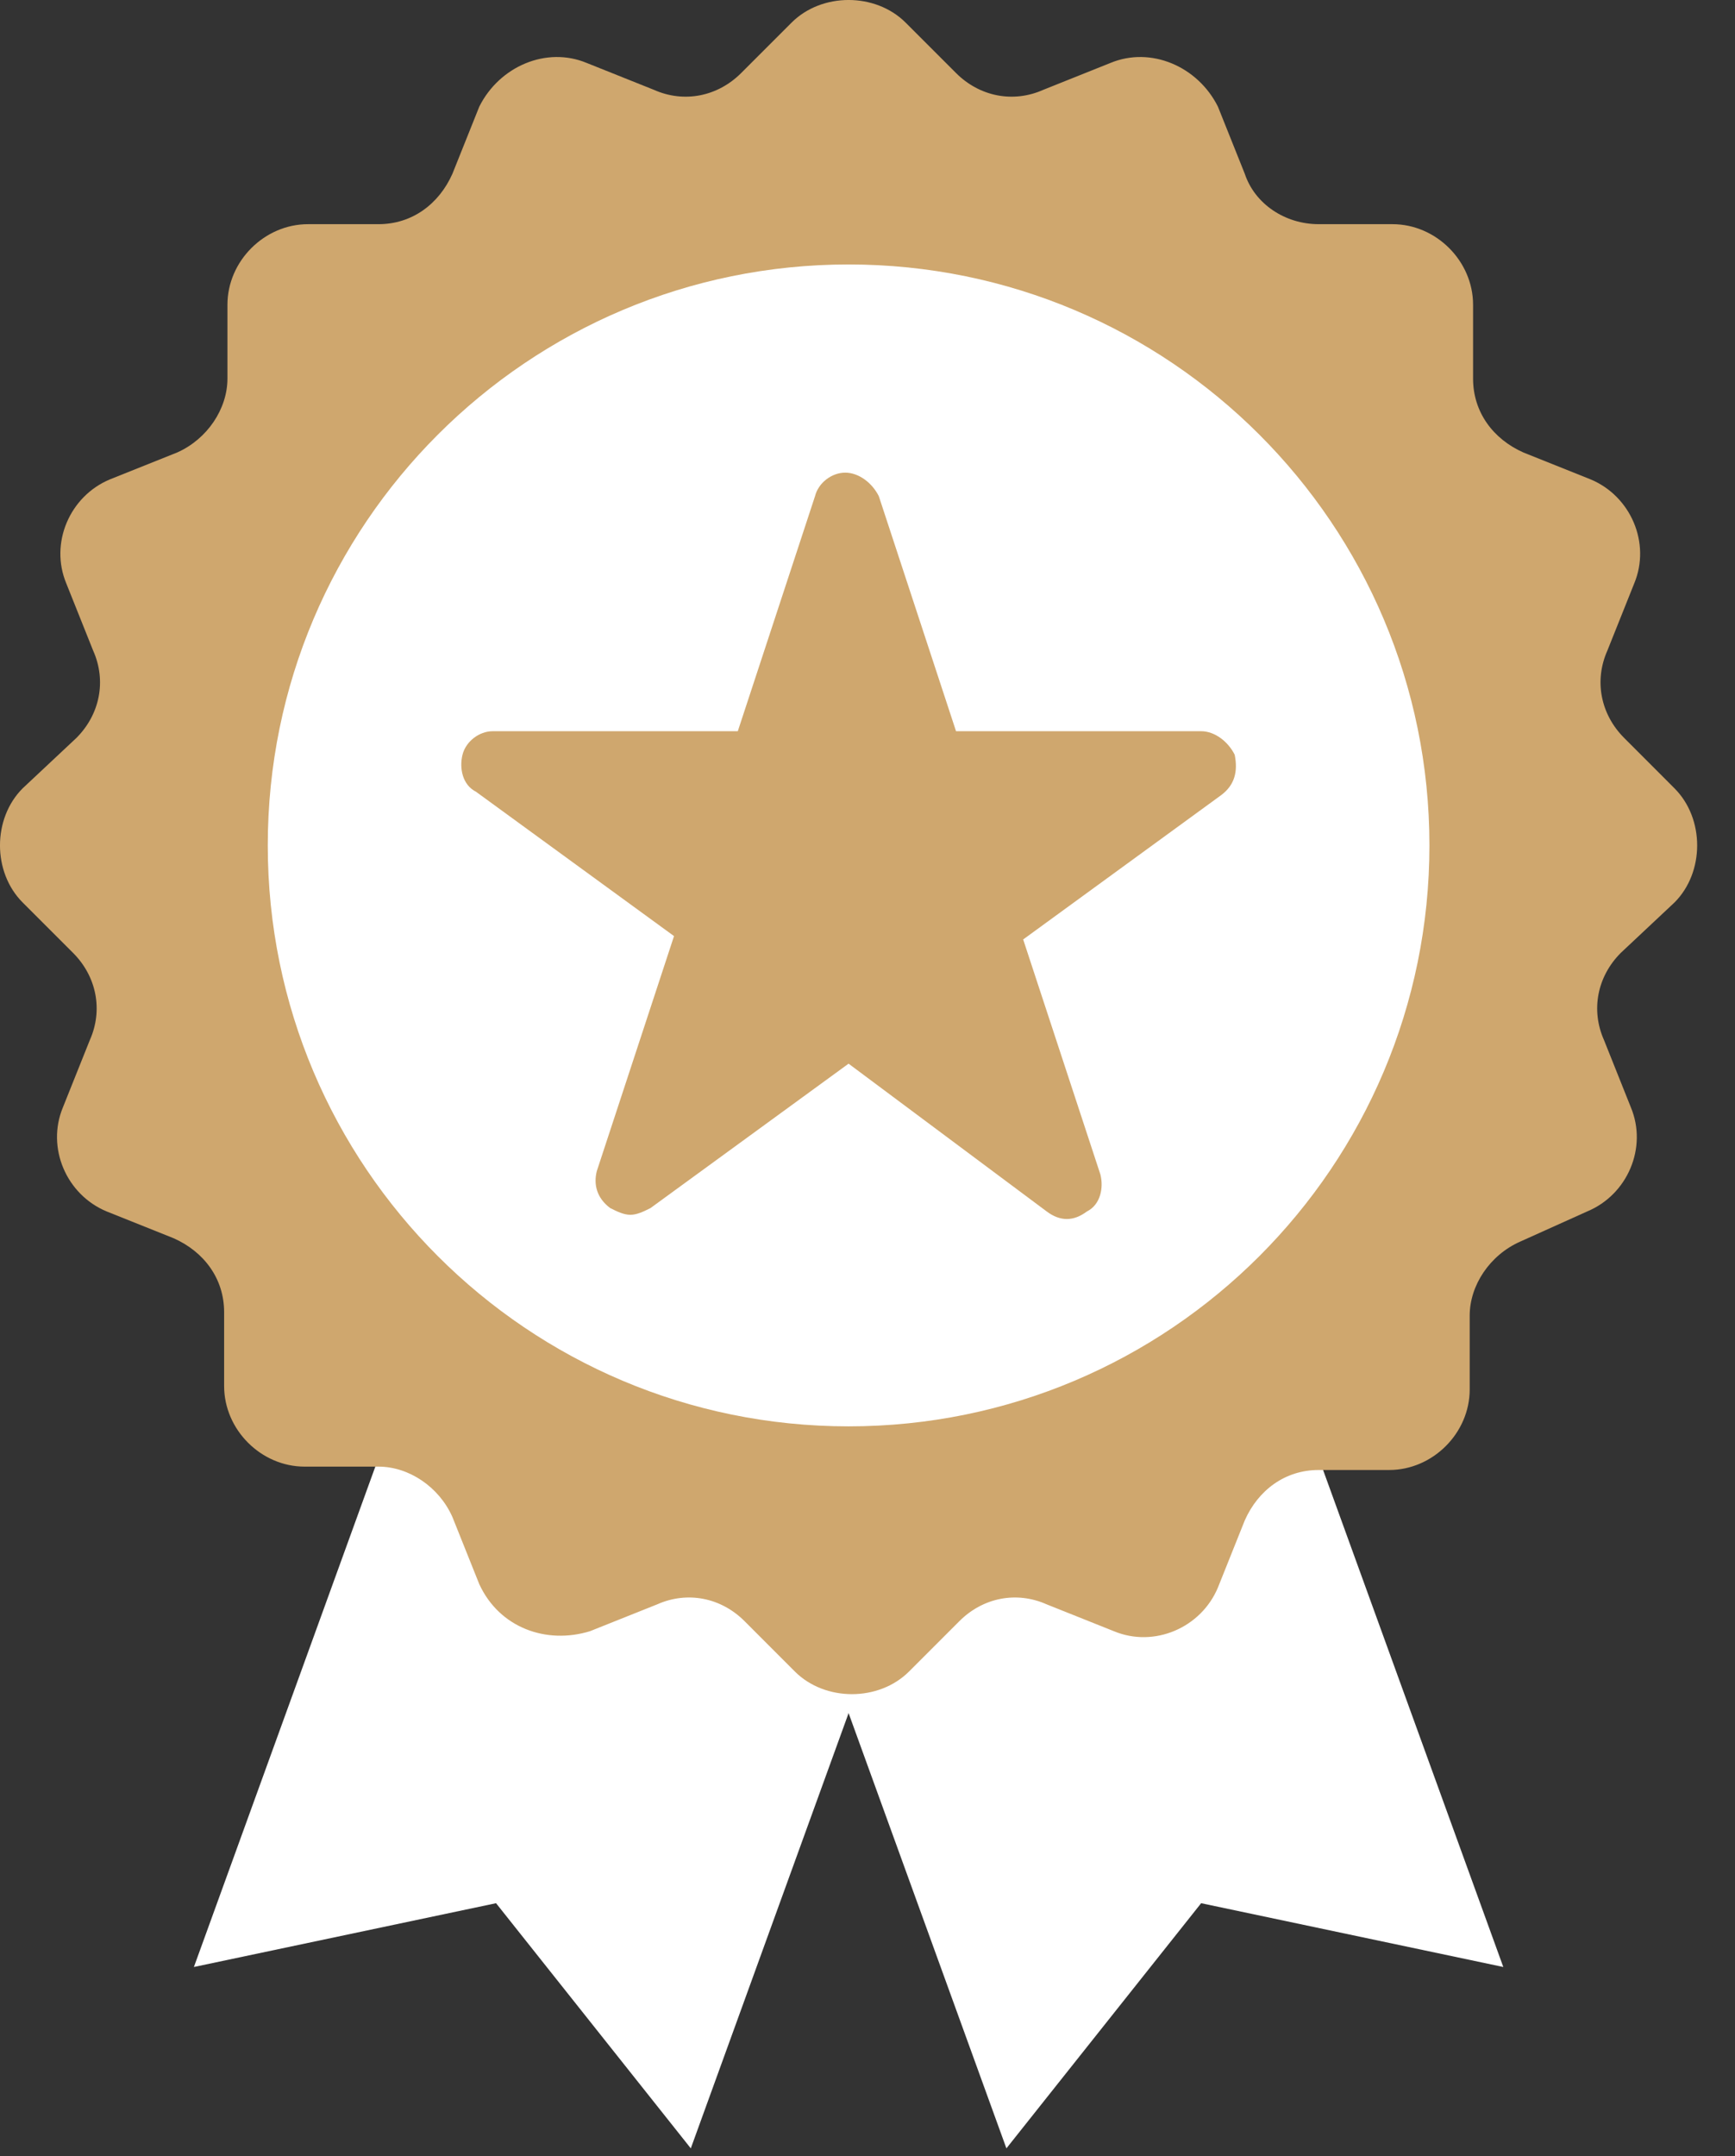 <svg width="33" height="41" viewBox="0 0 33 41" fill="none" xmlns="http://www.w3.org/2000/svg">
<rect x="0" y="0" width="33" height="41" fill="#333333" stroke="none"/>
<path d="M28.593 37.405L22.846 36.192L19.142 40.854L12.565 22.718L22.016 19.27L28.593 37.405Z" fill="white"/>
<path d="M3.688 37.405L9.435 36.192L13.139 40.854L19.716 22.718L10.265 19.27L3.688 37.405Z" fill="white"/>
<path d="M30.828 18.12C30.381 18.567 30.253 19.206 30.509 19.78L31.019 21.057C31.339 21.824 30.956 22.718 30.189 23.037L28.912 23.612C28.337 23.867 27.954 24.442 27.954 25.017V26.422C27.954 27.252 27.252 27.954 26.422 27.954H25.081C24.442 27.954 23.931 28.337 23.676 28.912L23.165 30.189C22.845 30.956 21.951 31.339 21.185 31.019L19.908 30.509C19.333 30.253 18.695 30.381 18.248 30.828L17.29 31.786C16.715 32.36 15.693 32.36 15.118 31.786L14.161 30.828C13.714 30.381 13.075 30.253 12.5 30.509L11.223 31.019C10.393 31.275 9.499 30.956 9.116 30.125L8.605 28.848C8.35 28.273 7.775 27.89 7.2 27.89H5.795C4.965 27.89 4.263 27.188 4.263 26.358V24.953C4.263 24.314 3.879 23.803 3.305 23.548L2.028 23.037C1.261 22.718 0.878 21.824 1.197 21.057L1.708 19.78C1.964 19.206 1.836 18.567 1.389 18.12L0.431 17.162C-0.144 16.587 -0.144 15.566 0.431 14.991L1.453 14.033C1.9 13.586 2.028 12.947 1.772 12.373L1.261 11.095C0.942 10.329 1.325 9.435 2.091 9.116L3.369 8.605C3.943 8.35 4.326 7.775 4.326 7.2V5.795C4.326 4.965 5.029 4.263 5.859 4.263H7.2C7.839 4.263 8.35 3.879 8.605 3.305L9.116 2.028C9.499 1.261 10.393 0.878 11.159 1.197L12.437 1.708C13.011 1.964 13.65 1.836 14.097 1.389L15.055 0.431C15.629 -0.144 16.651 -0.144 17.226 0.431L18.184 1.389C18.631 1.836 19.269 1.964 19.844 1.708L21.121 1.197C21.888 0.878 22.782 1.261 23.165 2.028L23.676 3.305C23.867 3.879 24.442 4.263 25.081 4.263H26.485C27.316 4.263 28.018 4.965 28.018 5.795V7.2C28.018 7.839 28.401 8.35 28.976 8.605L30.253 9.116C31.019 9.435 31.402 10.329 31.083 11.095L30.572 12.373C30.317 12.947 30.445 13.586 30.892 14.033L31.849 14.991C32.424 15.566 32.424 16.587 31.849 17.162L30.828 18.12Z" fill="#CFA76E"/>
<path d="M16.14 27.124C22.242 27.124 27.188 22.178 27.188 16.076C27.188 9.975 22.242 5.029 16.14 5.029C10.039 5.029 5.093 9.975 5.093 16.076C5.093 22.178 10.039 27.124 16.14 27.124Z" fill="white"/>
<path d="M23.229 15.119L19.461 17.865L20.93 22.335C20.994 22.59 20.93 22.91 20.674 23.037C20.419 23.229 20.163 23.229 19.908 23.037L16.14 20.227L12.373 22.973C12.245 23.037 12.117 23.101 11.99 23.101C11.862 23.101 11.734 23.037 11.606 22.973C11.351 22.782 11.287 22.526 11.351 22.271L12.82 17.801L9.052 15.055C8.797 14.927 8.733 14.608 8.797 14.352C8.861 14.097 9.116 13.905 9.371 13.905H14.033L15.502 9.435C15.566 9.18 15.821 8.988 16.076 8.988C16.332 8.988 16.587 9.18 16.715 9.435L18.184 13.905H22.846C23.101 13.905 23.356 14.097 23.484 14.352C23.548 14.672 23.484 14.927 23.229 15.119Z" fill="#CFA76E"/>
</svg>
